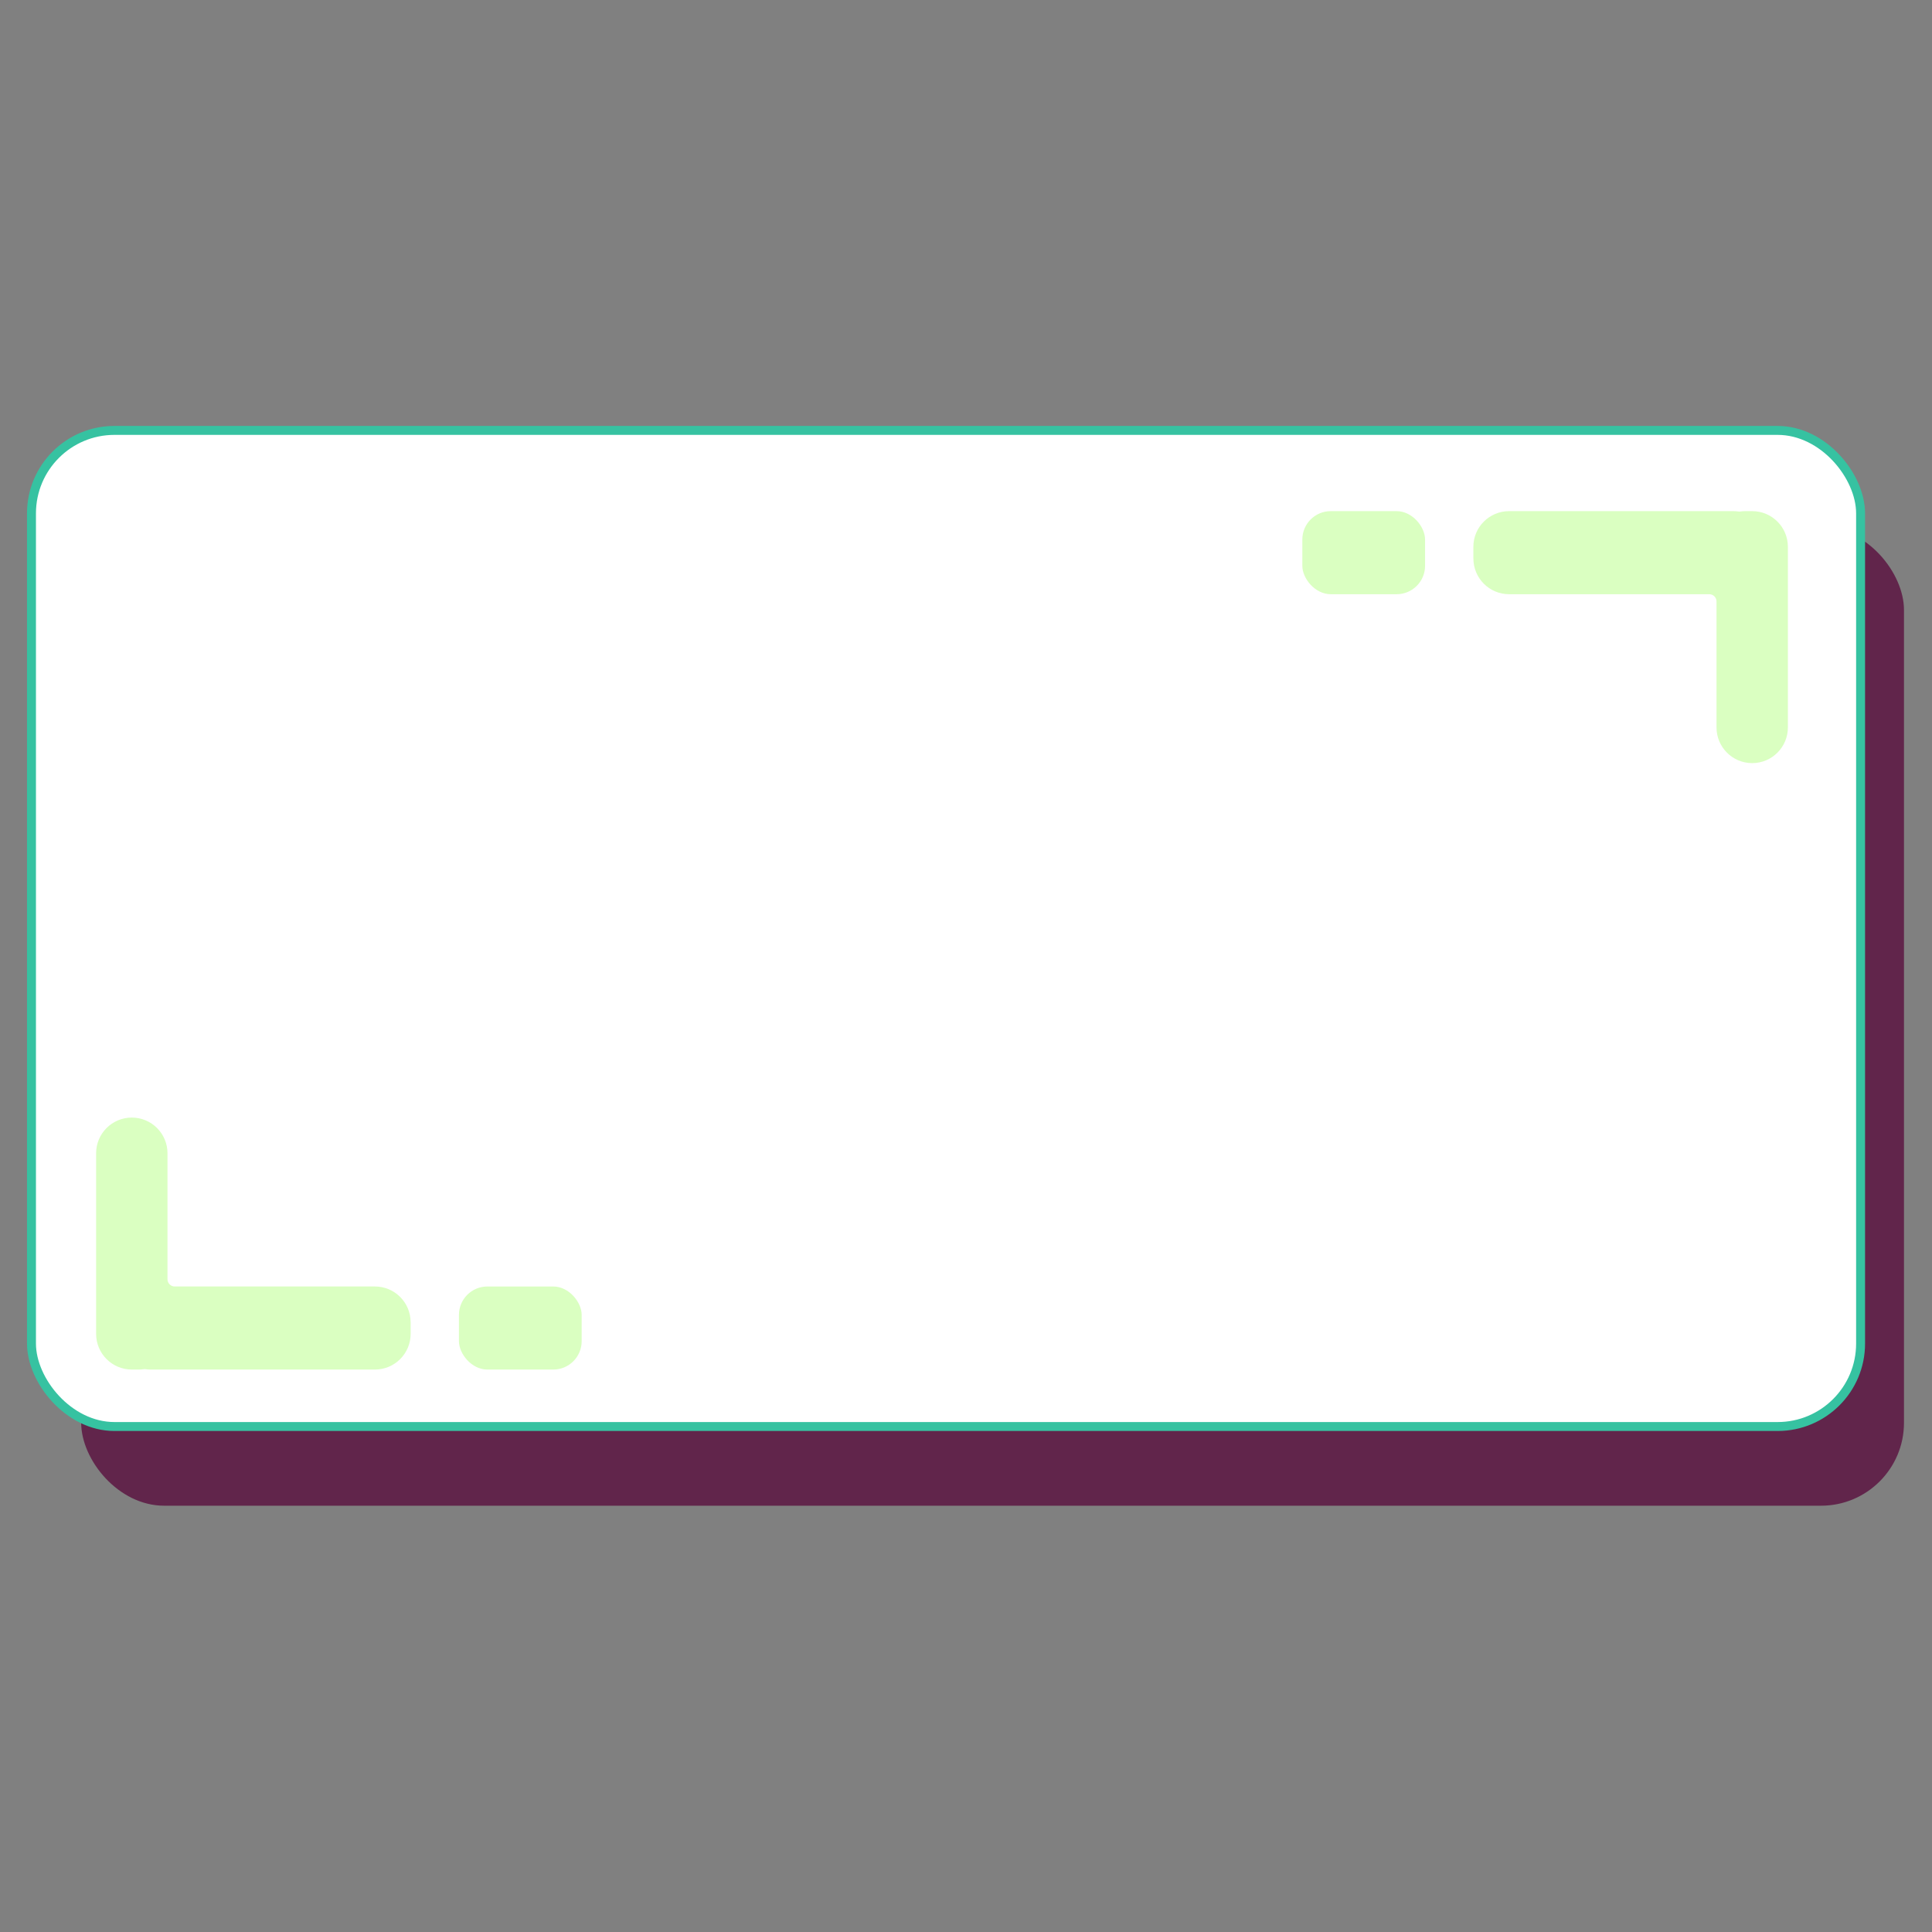 <?xml version="1.0" encoding="UTF-8"?>
<svg id="Botón" xmlns="http://www.w3.org/2000/svg" viewBox="0 0 1080 1080">
  <rect x="0" y="0" width="1080" height="1080" fill="#808080" stroke="none"/>
  <defs>
    <style>
      .cls-1 {
        fill: #fff;
        stroke: #36c2a1;
        stroke-miterlimit: 10;
        stroke-width: 5px;
      }

      .cls-2 {
        fill: #61254b;
      }

      .cls-3 {
        fill: #daffc1;
      }
    </style>
  </defs>
  <g id="Sombra">
    <rect class="cls-2" x="45.38" y="294.6" width="1018.96" height="547.1" rx="46.37" ry="46.37"/>
  </g>
  <g id="Botón-2" data-name="Botón">
    <rect class="cls-1" x="17.6" y="240.6" width="1022.48" height="556.83" rx="46.37" ry="46.37"/>
  </g>
  <g id="Brillos">
    <rect class="cls-3" x="728.01" y="285.73" width="68.61" height="46.44" rx="15.88" ry="15.88" transform="translate(1524.63 617.9) rotate(180)"/>
    <path class="cls-3" d="M823.62,312.21v-6.52c0-11.03,8.94-19.96,19.96-19.96h125.6c.84,0,1.67.07,2.47.19.44.07.88.07,1.32,0,.81-.13,1.63-.19,2.47-.19h4.05c11.02,0,19.95,8.93,19.95,19.95v100.96c0,11.02-8.93,19.95-19.95,19.95h0c-11.02,0-19.95-8.93-19.95-19.95v-70.43c0-2.23-1.81-4.04-4.04-4.04h-111.91c-11.02,0-19.95-8.93-19.95-19.95Z"/>
    <rect class="cls-3" x="256.55" y="719.16" width="68.61" height="46.44" rx="15.88" ry="15.88"/>
    <path class="cls-3" d="M229.55,739.11v6.52c0,11.03-8.94,19.96-19.96,19.96h-125.6c-.84,0-1.67-.07-2.47-.19-.44-.07-.88-.07-1.32,0-.81.13-1.63.19-2.47.19h-4.05c-11.02,0-19.95-8.93-19.95-19.95v-100.96c0-11.02,8.93-19.95,19.95-19.95h0c11.02,0,19.95,8.93,19.95,19.95v70.43c0,2.23,1.81,4.04,4.04,4.04h111.91c11.02,0,19.95,8.93,19.95,19.95Z"/>
  </g>
</svg>